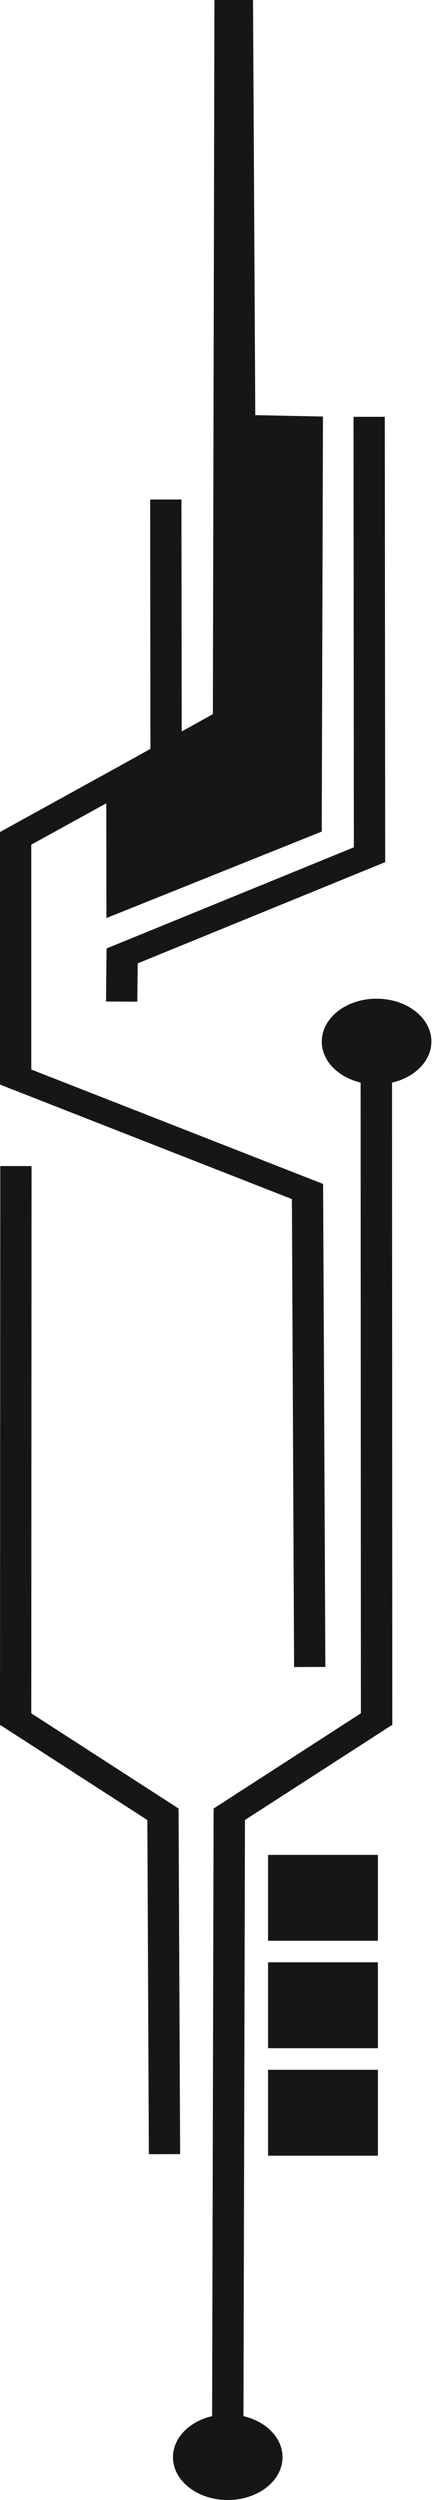 <svg width="247" height="1425" viewBox="0 0 247 1425" fill="none" xmlns="http://www.w3.org/2000/svg">
<path d="M121.422 407.065L103.653 416.931L103.497 284.714H85.65L85.806 426.857L69.05 436.176L0 474.239L0 618.209L166.507 683.465L167.755 950.213L185.601 950.152L184.315 674.848L17.847 609.622V481.456L60.633 457.887L60.711 523.295L183.536 473.995L184.237 237.424L145.621 236.632L144.335 6.10352e-05H122.318L121.422 407.065Z" fill="#161616"/>
<path d="M101.861 1030.85L17.847 976.583L18.003 664.646H0.156L0 983.161L84.053 1037.42L84.91 1227.89L102.757 1227.86L101.861 1030.85Z" fill="#161616"/>
<path d="M201.851 482.978L60.789 540.621L60.477 570.859L78.324 570.951L78.558 549.117L219.737 491.413L219.503 237.576H201.656L201.851 482.978Z" fill="#161616"/>
<path d="M152.907 1057.28V1106.24H215.566V1057.28H152.907Z" fill="#161616"/>
<path d="M152.907 1118.51V1167.48H215.566V1118.51H152.907Z" fill="#161616"/>
<path d="M152.907 1179.78V1228.74H215.566V1179.78H152.907Z" fill="#161616"/>
<path d="M183.535 593.696C183.535 604.719 192.887 614.007 205.707 617.052L205.863 976.583L121.85 1030.85L120.993 1377.19C108.095 1380.18 98.665 1389.52 98.665 1400.58C98.665 1414.07 112.654 1425 129.916 1425C147.179 1425 161.168 1414.07 161.168 1400.58C161.168 1389.52 151.777 1380.21 138.879 1377.19L139.736 1037.39L223.789 983.13L223.633 617.082C236.609 614.129 246.078 604.78 246.078 593.666C246.078 580.176 232.089 569.244 214.826 569.244C197.563 569.244 183.574 580.176 183.574 593.666L183.535 593.696Z" fill="#161616"/>
</svg>
